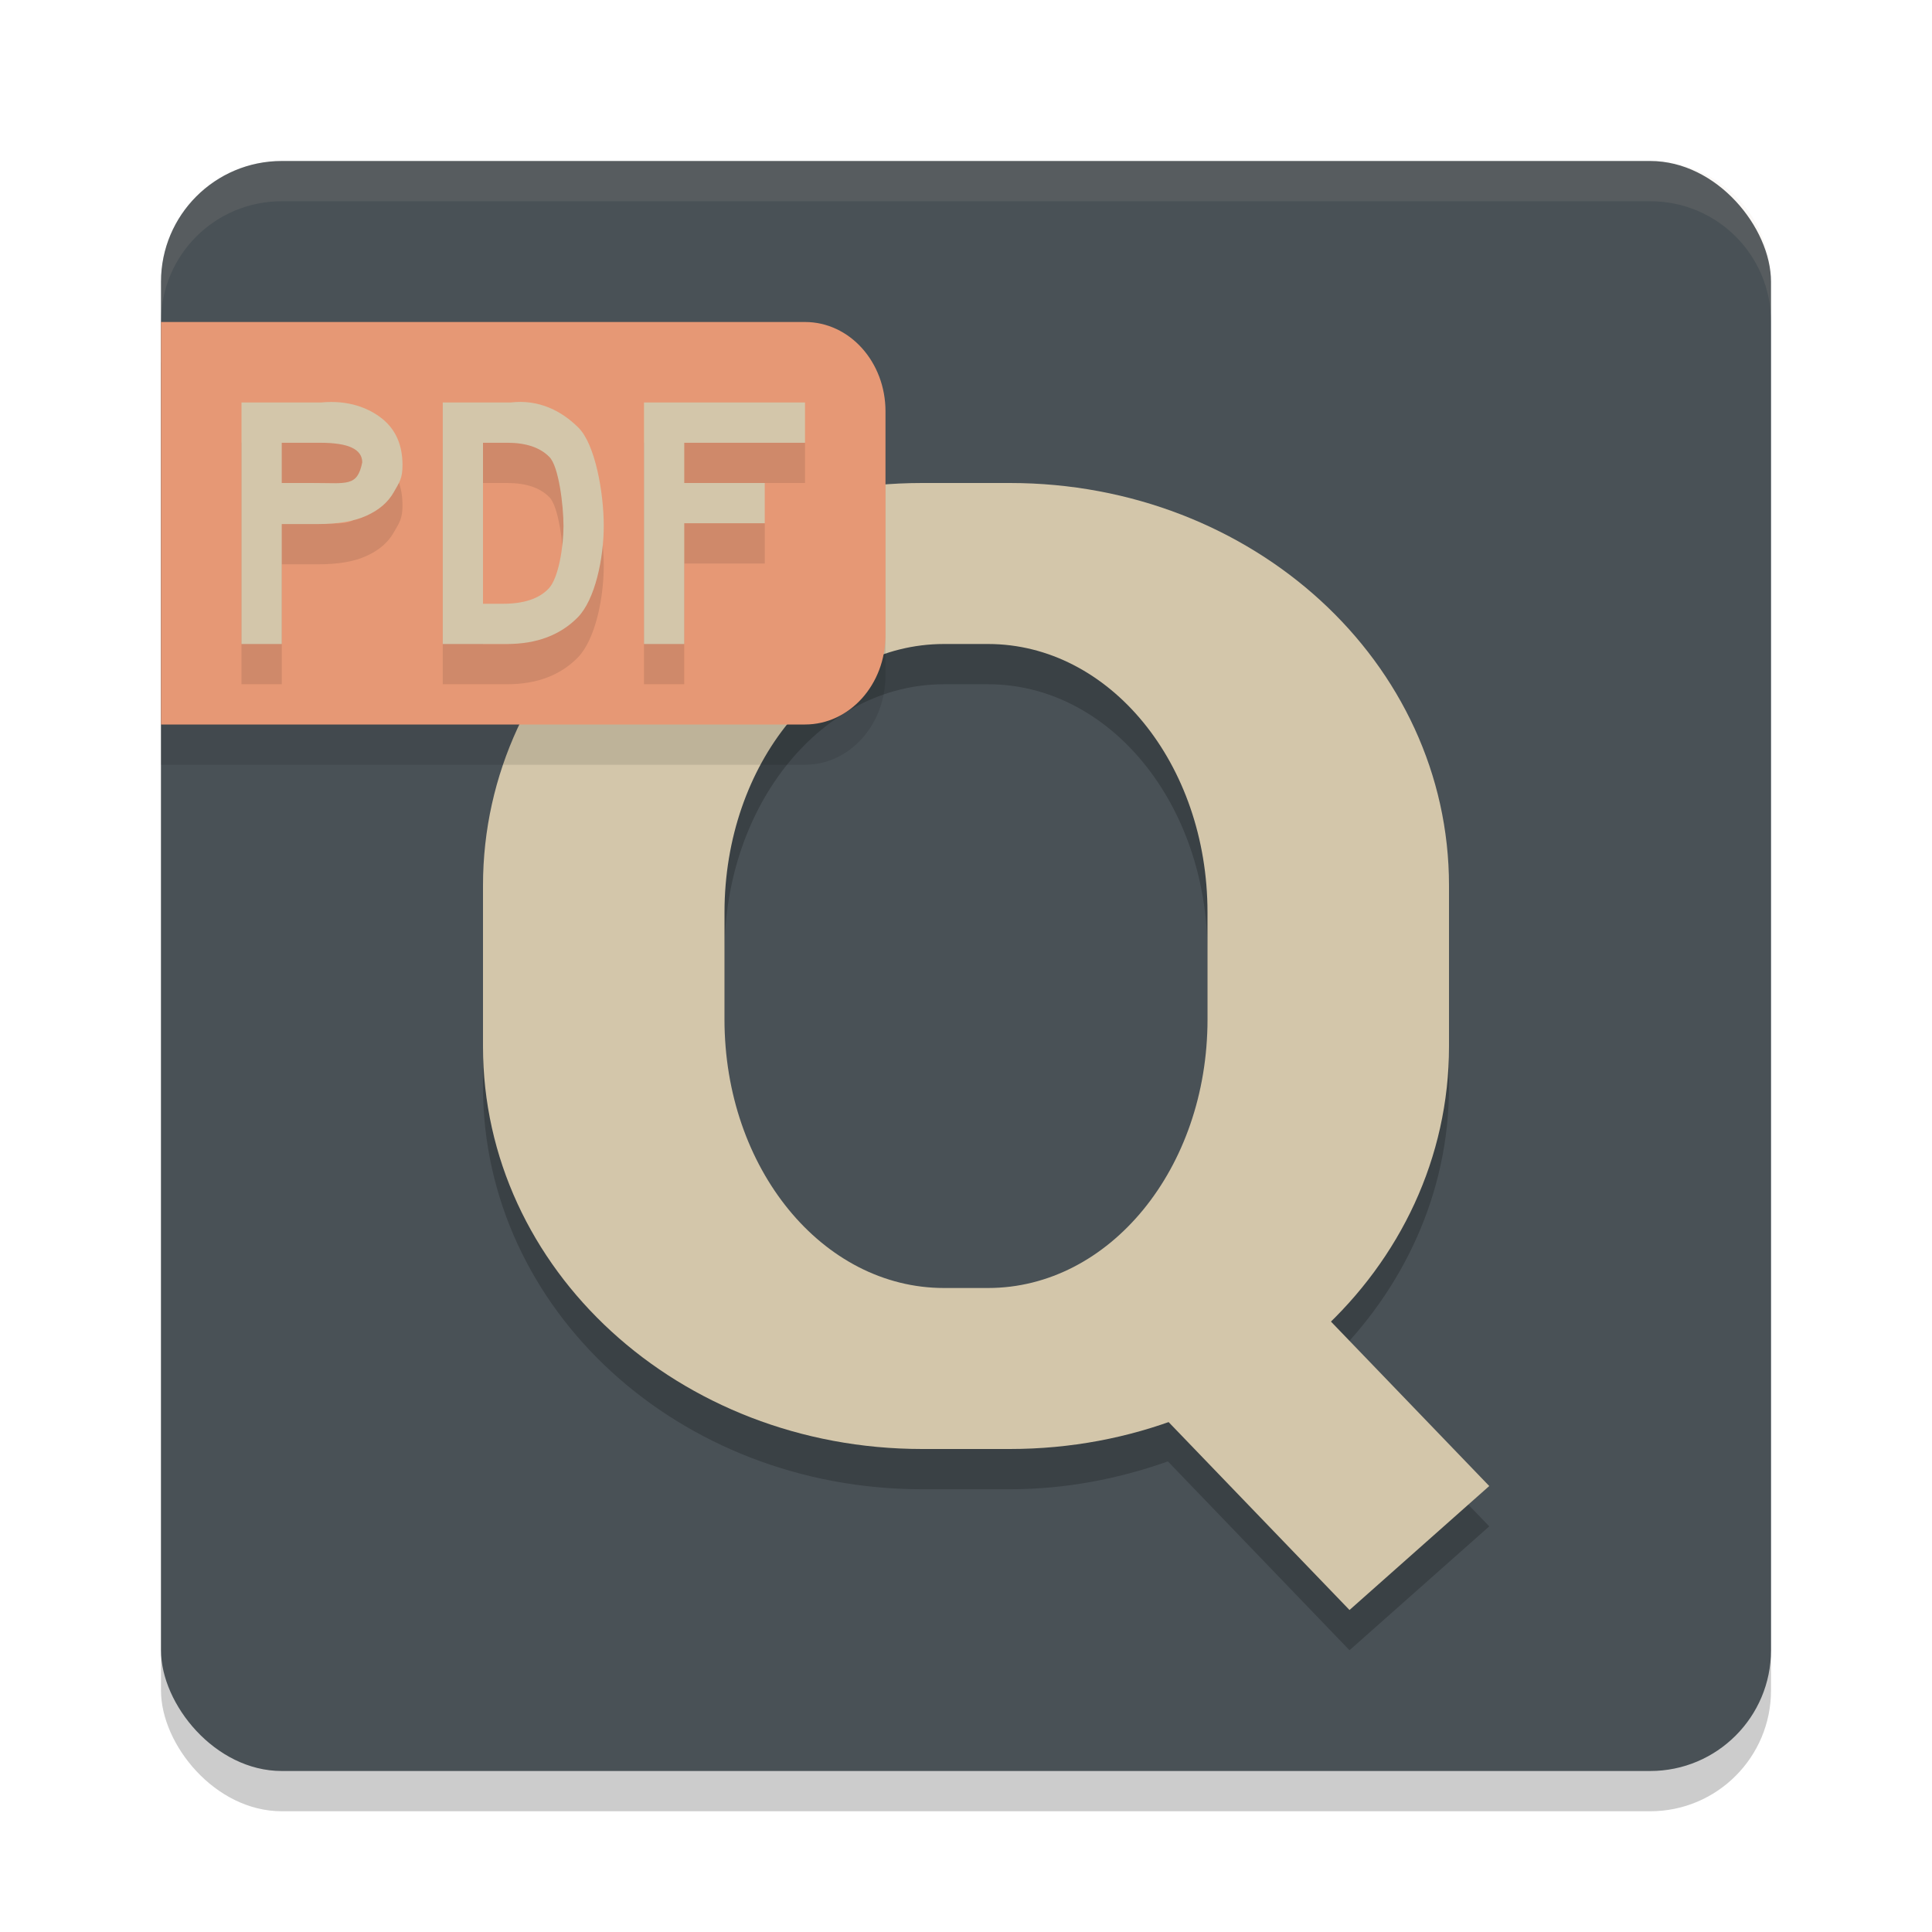 <svg xmlns="http://www.w3.org/2000/svg" width="24" height="24" version="1.1">
 <rect style="opacity:0.2" width="20" height="20" x="2" y="2.5" rx="1.5" ry="1.5"/>
 <rect style="fill:#495156" width="20" height="20" x="2" y="2" rx="1.5" ry="1.5"/>
 <path style="opacity:0.1;fill:#d3c6aa" d="m 3.5,2 c -0.831,0 -1.5,0.669 -1.5,1.5 v 0.5 c 0,-0.831 0.669,-1.5 1.5,-1.5 H 20.5 c 0.831,0 1.5,0.669 1.5,1.5 V 3.5 c 0,-0.831 -0.669,-1.5 -1.5,-1.5 z"/>
 <path style="opacity:0.2" d="M 11.455,6.5 C 8.433,6.5 6,8.73 6,11.5 v 2 c 0,2.77 2.433,5 5.455,5 h 1.09 c 0.695,0 1.353,-0.13 1.963,-0.346 L 16.764,20.5 18.5,18.961 16.523,16.908 C 17.434,16.016 18,14.824 18,13.5 v -2 c 0,-2.77 -2.433,-5 -5.455,-5 z m 0.271,2 h 0.547 C 13.784,8.5 15,9.987 15,11.834 v 1.332 C 15,15.013 13.784,16.5 12.273,16.5 H 11.727 C 10.216,16.5 9,15.013 9,13.166 V 11.834 C 9,9.987 10.216,8.5 11.727,8.5 Z"/>
 <path style="fill:#d3c6aa" d="M 11.455 6 C 8.433 6 6 8.23 6 11 L 6 13 C 6 15.77 8.433 18 11.455 18 L 12.545 18 C 15.567 18 18 15.77 18 13 L 18 11 C 18 8.23 15.567 6 12.545 6 L 11.455 6 z M 11.727 8 L 12.273 8 C 13.784 8 15 9.487 15 11.334 L 15 12.666 C 15 14.513 13.784 16 12.273 16 L 11.727 16 C 10.216 16 9 14.513 9 12.666 L 9 11.334 C 9 9.487 10.216 8 11.727 8 z"/>
 <path style="fill:#d3c6aa" d="m 13.5,16.608 0.612,0.637 2.652,2.755 1.736,-1.54 -2.652,-2.755 -0.679,-0.705 z"/>
 <path style="opacity:0.1" d="m 2,4.5 v 5 H 10 C 10.554,9.5 11,9.004 11,8.389 V 5.611 C 11,4.996 10.554,4.5 10,4.5 Z"/>
 <path style="fill:#e69875" d="M 2,4 V 9 H 10 C 10.554,9 11,8.504 11,7.889 V 5.111 C 11,4.496 10.554,4 10,4 Z"/>
 <path style="opacity:0.1" d="m 3,5.5 v 3 H 3.5 V 7.01 h 0.449 c 0.25,0 0.451,-0.033 0.604,-0.104 C 4.708,6.836 4.821,6.739 4.891,6.615 4.963,6.489 5,6.443 5,6.277 5,6.03 4.917,5.839 4.75,5.703 4.583,5.568 4.326,5.466 3.986,5.5 Z m 2.5,0 v 3 H 6.299 C 6.667,8.5 6.96,8.389 7.176,8.17 7.392,7.951 7.5,7.438 7.5,7.029 7.5,6.623 7.394,6.016 7.184,5.811 6.975,5.603 6.692,5.458 6.342,5.5 Z m 2.5,0 v 3 H 8.5 V 7 h 1 V 6.5 h -1 V 6 H 10 V 5.5 Z M 3.5,6 H 3.969 C 4.152,6 4.286,6.02 4.371,6.061 4.456,6.101 4.5,6.162 4.5,6.244 4.437,6.549 4.317,6.5 3.871,6.5 H 3.5 Z M 6,6 H 6.301 C 6.533,6 6.708,6.058 6.824,6.176 6.941,6.291 7,6.779 7,7.035 7,7.294 6.938,7.684 6.816,7.811 6.697,7.937 6.508,8 6.25,8 H 6 Z"/>
 <path style="fill:#d3c6aa" d="M 3 5 L 3 8 L 3.5 8 L 3.5 6.51 L 3.949 6.51 C 4.199 6.51 4.4 6.476 4.553 6.406 C 4.708 6.336 4.821 6.239 4.891 6.115 C 4.963 5.989 5 5.943 5 5.777 C 5 5.53 4.917 5.339 4.75 5.203 C 4.583 5.068 4.326 4.966 3.986 5 L 3 5 z M 5.5 5 L 5.5 8 L 6.299 8 C 6.667 8 6.96 7.889 7.176 7.67 C 7.392 7.451 7.5 6.938 7.5 6.529 C 7.5 6.123 7.394 5.516 7.184 5.311 C 6.975 5.103 6.692 4.958 6.342 5 L 5.5 5 z M 8 5 L 8 8 L 8.5 8 L 8.5 6.5 L 9.5 6.5 L 9.5 6 L 8.5 6 L 8.5 5.5 L 10 5.5 L 10 5 L 8 5 z M 3.5 5.5 L 3.969 5.5 C 4.152 5.5 4.286 5.52 4.371 5.561 C 4.456 5.601 4.5 5.662 4.5 5.744 C 4.437 6.049 4.317 6 3.871 6 L 3.5 6 L 3.5 5.5 z M 6 5.5 L 6.301 5.5 C 6.533 5.5 6.708 5.558 6.824 5.676 C 6.941 5.791 7 6.279 7 6.535 C 7 6.794 6.938 7.184 6.816 7.311 C 6.697 7.437 6.508 7.5 6.25 7.5 L 6 7.5 L 6 5.5 z"/>
</svg>
